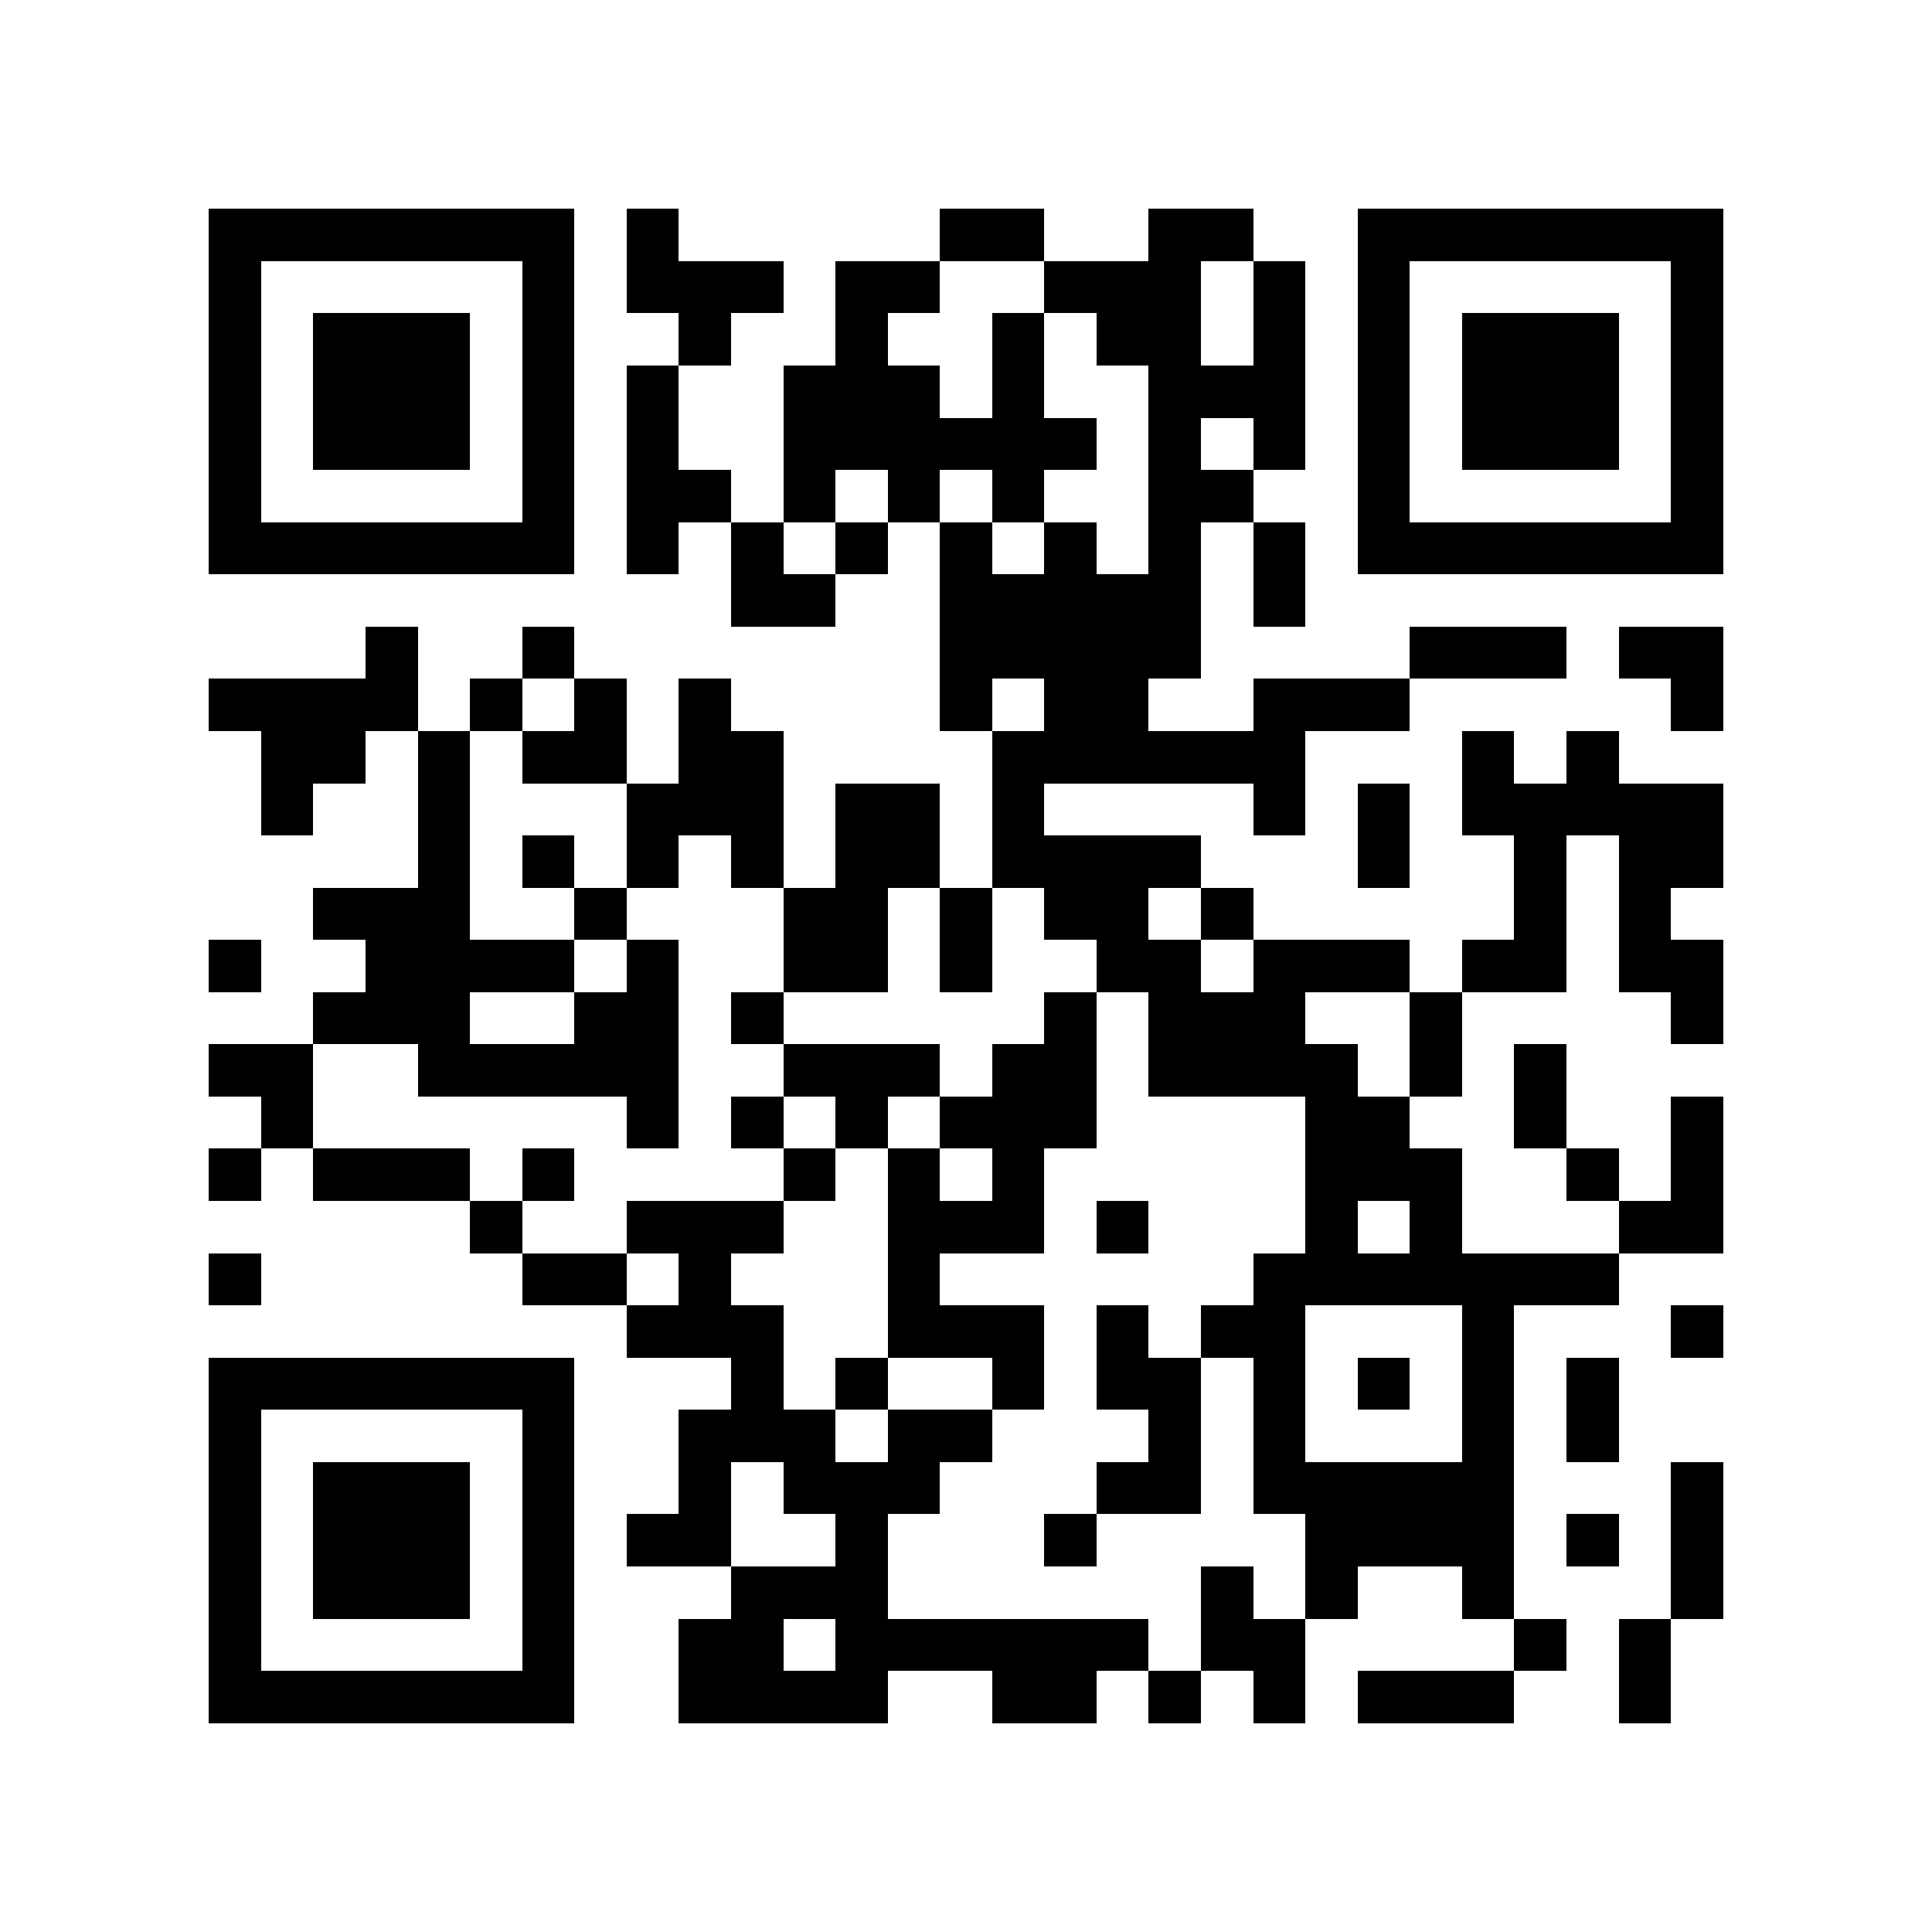 <svg xmlns="http://www.w3.org/2000/svg" viewBox="0 0 37 37" shape-rendering="crispEdges"><path fill="#ffffff" d="M0 0h37v37H0z"/><path stroke="#000000" d="M4 4.5h7m1 0h1m5 0h2m2 0h2m2 0h7M4 5.5h1m5 0h1m1 0h3m1 0h2m2 0h3m1 0h1m1 0h1m5 0h1M4 6.5h1m1 0h3m1 0h1m2 0h1m2 0h1m2 0h1m1 0h2m1 0h1m1 0h1m1 0h3m1 0h1M4 7.5h1m1 0h3m1 0h1m1 0h1m2 0h3m1 0h1m2 0h3m1 0h1m1 0h3m1 0h1M4 8.5h1m1 0h3m1 0h1m1 0h1m2 0h6m1 0h1m1 0h1m1 0h1m1 0h3m1 0h1M4 9.5h1m5 0h1m1 0h2m1 0h1m1 0h1m1 0h1m2 0h2m2 0h1m5 0h1M4 10.5h7m1 0h1m1 0h1m1 0h1m1 0h1m1 0h1m1 0h1m1 0h1m1 0h7M14 11.5h2m2 0h5m1 0h1M7 12.5h1m2 0h1m7 0h5m4 0h3m1 0h2M4 13.5h4m1 0h1m1 0h1m1 0h1m4 0h1m1 0h2m2 0h3m5 0h1M5 14.5h2m1 0h1m1 0h2m1 0h2m4 0h6m3 0h1m1 0h1M5 15.5h1m2 0h1m3 0h3m1 0h2m1 0h1m4 0h1m1 0h1m1 0h5M8 16.5h1m1 0h1m1 0h1m1 0h1m1 0h2m1 0h4m3 0h1m2 0h1m1 0h2M6 17.5h3m2 0h1m3 0h2m1 0h1m1 0h2m1 0h1m5 0h1m1 0h1M4 18.5h1m2 0h4m1 0h1m2 0h2m1 0h1m2 0h2m1 0h3m1 0h2m1 0h2M6 19.5h3m2 0h2m1 0h1m5 0h1m1 0h3m2 0h1m4 0h1M4 20.5h2m2 0h5m2 0h3m1 0h2m1 0h4m1 0h1m1 0h1M5 21.5h1m6 0h1m1 0h1m1 0h1m1 0h3m4 0h2m2 0h1m2 0h1M4 22.5h1m1 0h3m1 0h1m4 0h1m1 0h1m1 0h1m5 0h3m2 0h1m1 0h1M9 23.5h1m2 0h3m2 0h3m1 0h1m3 0h1m1 0h1m3 0h2M4 24.5h1m5 0h2m1 0h1m3 0h1m6 0h7M12 25.5h3m2 0h3m1 0h1m1 0h2m3 0h1m3 0h1M4 26.5h7m3 0h1m1 0h1m2 0h1m1 0h2m1 0h1m1 0h1m1 0h1m1 0h1M4 27.5h1m5 0h1m2 0h3m1 0h2m3 0h1m1 0h1m3 0h1m1 0h1M4 28.5h1m1 0h3m1 0h1m2 0h1m1 0h3m3 0h2m1 0h5m3 0h1M4 29.5h1m1 0h3m1 0h1m1 0h2m2 0h1m3 0h1m4 0h4m1 0h1m1 0h1M4 30.5h1m1 0h3m1 0h1m3 0h3m6 0h1m1 0h1m2 0h1m3 0h1M4 31.5h1m5 0h1m2 0h2m1 0h6m1 0h2m4 0h1m1 0h1M4 32.5h7m2 0h4m2 0h2m1 0h1m1 0h1m1 0h3m2 0h1"/></svg>
